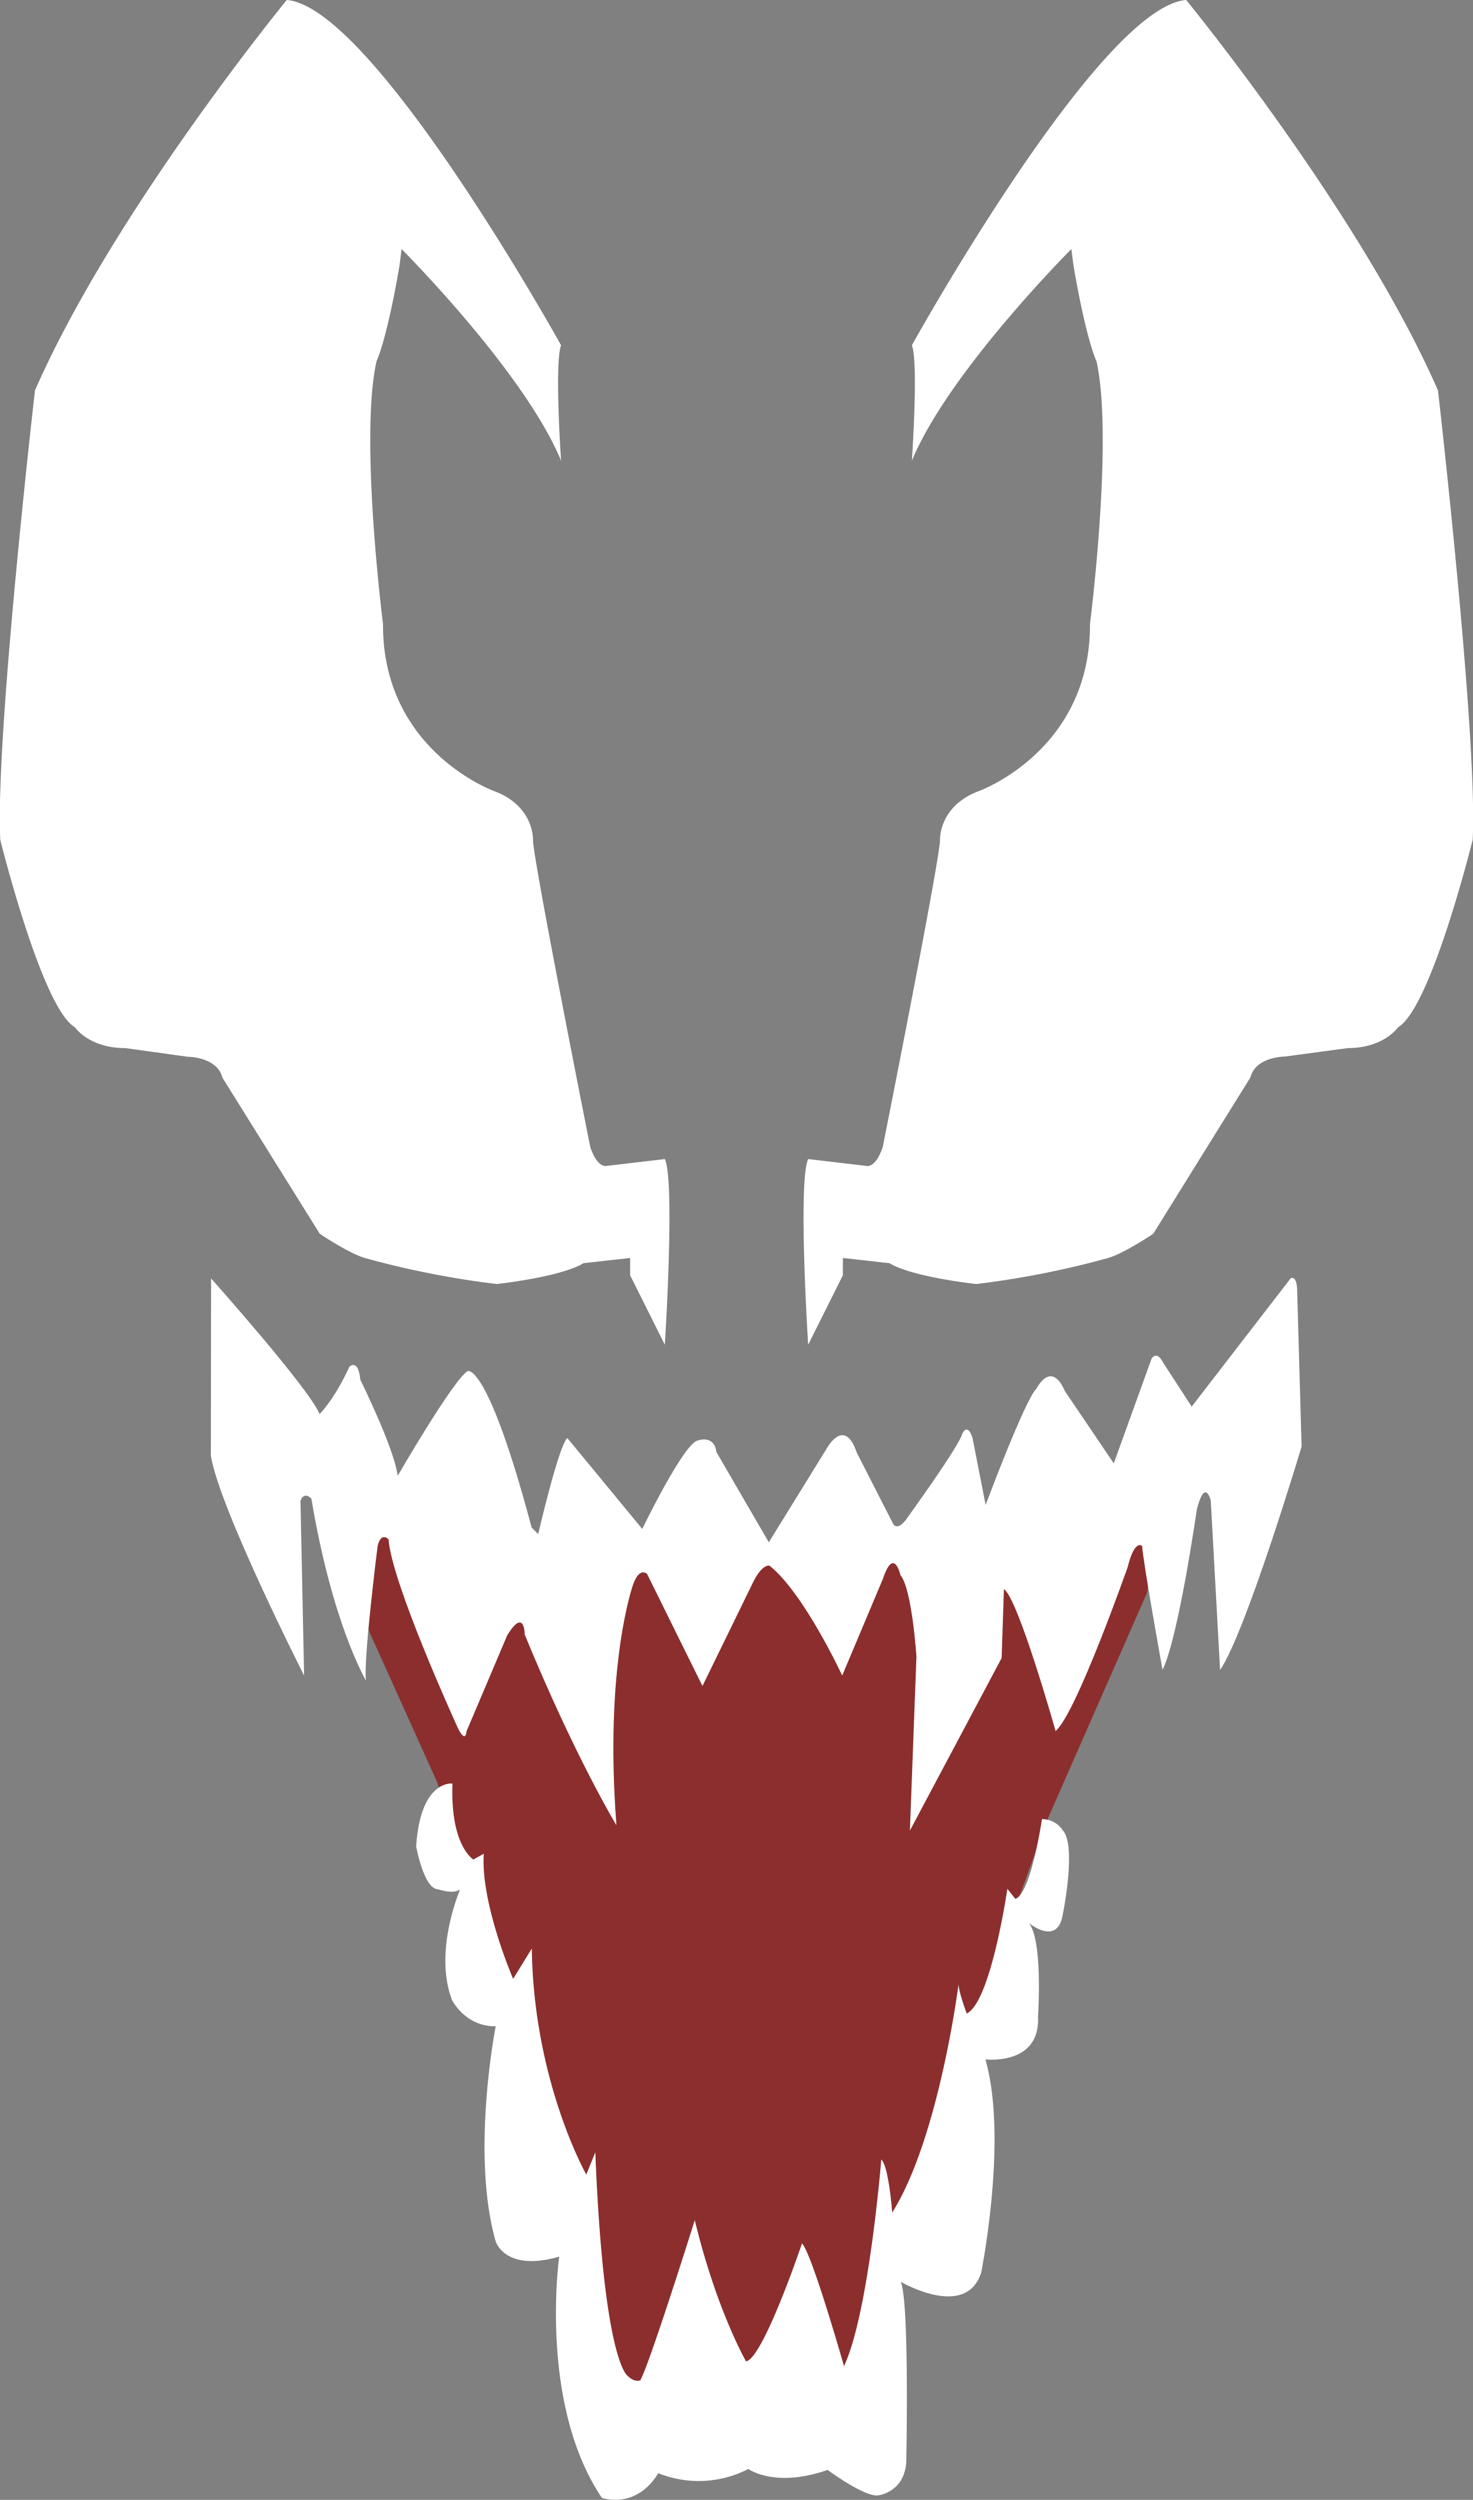 <svg id="Calque_1" data-name="Calque 1" xmlns="http://www.w3.org/2000/svg" viewBox="0 0 315.9 536.12"><rect x="0" y="0" width="315.9" height="536.12" fill="#808080" stroke="none"/><defs><style>.cls-1{fill:#8c2e2e;}.cls-2{fill:#fff;}</style></defs><title>Venom</title><polygon class="cls-1" points="79.29 350.14 69.4 316.52 118.27 337.14 154.43 333.33 208.39 330.36 248.79 325.56 245.96 341.66 224.49 390.53 191.72 480.93 179.29 516.25 131.27 517.66 117.99 467.58 103.3 411.16 93.69 382.06 79.29 350.14"/><path class="cls-2" d="M493.31,82.84s-26.31,26.31-34.2,45.38c0,0,1.45-21,0-24.75,0,0,40.23-72.57,58.83-74.05,0,0,37.21,45.4,54,83.73,0,0,8.56,74.43,7.44,96.38,0,0-8.93,36.1-16,40.19,0,0-3,4.47-10.79,4.47L539.16,256s-6.33,0-7.44,4.47L510.88,294s-6,4.09-9.68,5.21a192.52,192.52,0,0,1-28.28,5.58s-13.77-1.49-18.61-4.47l-10-1.12v3.72l-7.44,14.89s-2.23-35,0-39.82l12.65,1.49s1.86.37,3.35-4.09c0,0,12.28-61.77,12.28-65.87,0,0-.31-7.21,8.31-10.44,0,0,24-8.62,23.85-35.86,0,0,5.08-39.86,1.39-56.33,0,0-2.15-4.31-4.92-20.47Z" transform="translate(-263.55 -29.42)"/><path class="cls-2" d="M349.68,82.84s26.31,26.31,34.2,45.38c0,0-1.45-21,0-24.75,0,0-40.23-72.57-58.83-74.05,0,0-37.21,45.4-54,83.73,0,0-8.56,74.43-7.44,96.38,0,0,8.93,36.1,16,40.19,0,0,3,4.47,10.79,4.47l13.4,1.86s6.33,0,7.44,4.47L332.12,294s6,4.09,9.68,5.21a192.52,192.52,0,0,0,28.28,5.58s13.77-1.49,18.61-4.47l10-1.12v3.72l7.44,14.89s2.23-35,0-39.82l-12.65,1.49s-1.86.37-3.35-4.09c0,0-12.28-61.77-12.28-65.87,0,0,.31-7.21-8.31-10.44,0,0-24-8.62-23.85-35.86,0,0-5.08-39.86-1.39-56.33,0,0,2.15-4.31,4.92-20.47Z" transform="translate(-263.55 -29.42)"/><path class="cls-2" d="M308.82,303.59s20.93,23.46,23.27,29.08c0,0,3.12-3,6.4-10.15,0,0,1.87-1.87,2.34,2.81,0,0,7.34,14.83,8,20.61,0,0,11.71-20.29,15-22.48,0,0,4.21-2.19,13.74,33.56l1.4,1.4s4.37-18.89,6.24-20.61l16.08,19.51s9.05-18.73,12-19c0,0,3.43-1.25,3.9,2.5l11.24,19.36L440.89,340s3.75-6.87,6.4.94l7.81,15.3s.78,1.56,2.65-.78c0,0,11.55-15.92,12.18-18.58,0,0,1.09-2.5,2.19.94l2.81,14.36s8.43-22.63,10.93-25c0,0,3.12-6.24,6.09.62l10.46,15.45,8.12-22.48s1.09-1.87,2.5.94l6.09,9.37,21.23-27.52s1.4-.89,1.4,3l.94,33.09s-11.86,39.65-17.48,47.92l-2-36.37s-1.25-5-3,2c0,0-3.9,27.32-7.34,34.34,0,0-4.21-23.26-4.37-26.54,0,0-1.56-1.72-3.12,4.53,0,0-11.08,31.53-15.45,35.12,0,0-8-28.41-11.08-30.44L478.36,385l-19.67,37,1.4-37.31s-.94-14.52-3.43-17.48c0,0-1.4-6.24-3.75.78l-8.74,20.76s-8.27-17.8-15.61-23.57c0,0-1.56-.47-3.59,3.75L414.2,391l-11.86-24s-1.56-1.72-3,2.19c0,0-6.24,17.17-3.59,51.67,0,0-8.9-14.67-19.67-40.9,0,0,0-5.93-3.75.16l-8.74,20.61s-.16,3.43-2.5-2.19c0,0-13.58-29.82-14.21-39,0,0-1.56-1.72-2.34,1.4,0,0-3.12,24.66-2.5,28.88,0,0-7.18-11.93-11.71-39,0,0-1.56-1.72-2.34.47l.78,37.46s-18.14-35.75-20-47.14Z" transform="translate(-263.55 -29.42)"/><path class="cls-2" d="M365.08,428.21s-5-2.92-4.49-16.29c0,0-6.85-.94-7.79,13.46,0,0,1.65,9.21,4.72,9.21,0,0,3.31,1.18,4.72,0,0,0-5.79,13.32-1.73,23.79,0,0,2.85,5.69,9.35,5.59,0,0-5.39,27.35,0,46.15,0,0,2,6.61,13.62,3.25,0,0-4.47,31.51,9.15,51.74,0,0,7.22,2.64,12.1-5.29a23.25,23.25,0,0,0,19.31-.91s5.69,4.17,17,.2c0,0,7.52,5.59,10.67,5.49,0,0,5.79-.51,6.2-7.22,0,0,.71-34.87-1.22-38.63,0,0,14,8.23,17.28-1.93,0,0,5.79-28.67.91-45.75,0,0,11.79,1.42,11.28-9.15,0,0,1.12-16.47-2-20.13,0,0,6.2,5.18,7.32-1.83,0,0,3-14.69,0-18a5.33,5.33,0,0,0-4.47-2.41s-2.36,16-5.71,17.1l-1.71-2.16s-3.53,24.3-8.72,26.74c0,0-1.75-4.68-1.75-6.3,0,0-4.17,33-14.23,49,0,0-.71-9.86-2.34-11.39,0,0-2.64,32.94-8,44.32,0,0-6.81-24-9-26.33,0,0-8.34,24.7-12,25.31,0,0-6.3-10.88-11-30.29,0,0-9.66,30.8-11.69,34.36,0,0-1.22.51-2.64-.91,0,0-5.18-2.44-7-48l-1.93,4.78S378,475.86,377.6,447.3l-4,6.51s-7-16.16-6.3-26.84Z" transform="translate(-263.55 -29.42)"/></svg>
